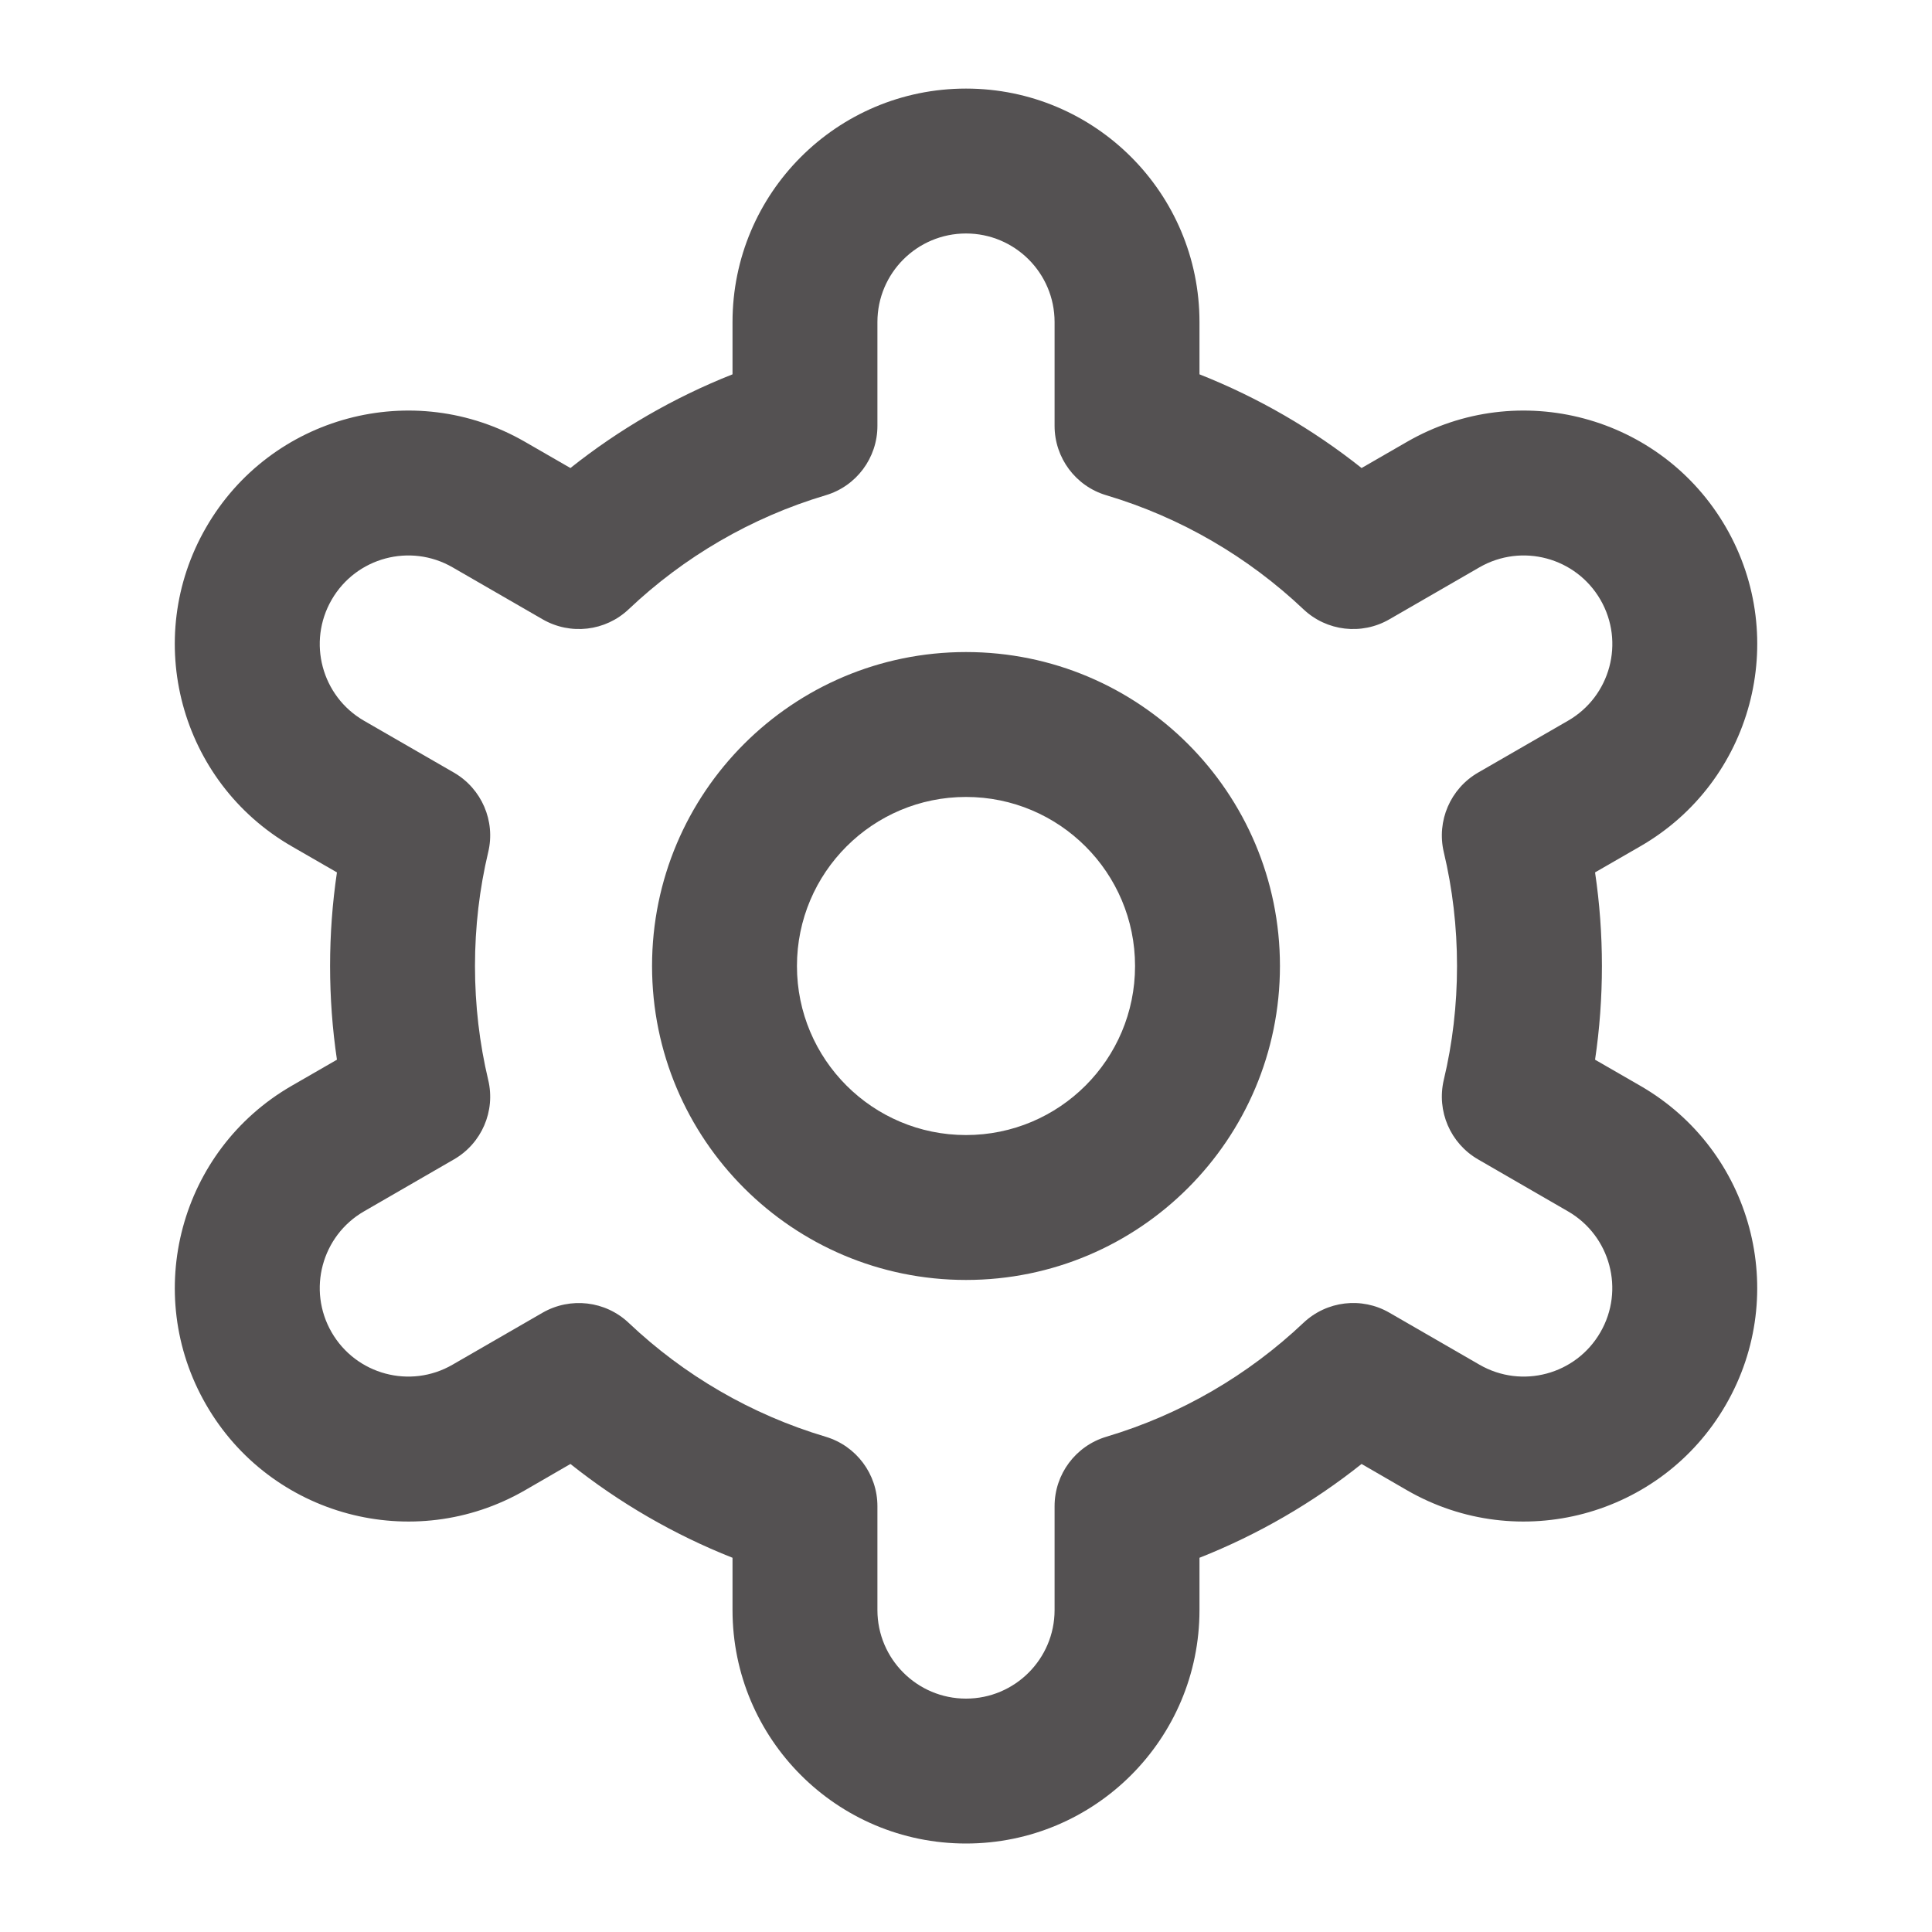 <svg width="20" height="20" viewBox="0 0 20 20" fill="none" xmlns="http://www.w3.org/2000/svg">
<path fill-rule="evenodd" clip-rule="evenodd" d="M9.083 3.334C9.083 2.827 9.494 2.417 10 2.417C10.506 2.417 10.917 2.827 10.917 3.334V4.409C10.917 4.74 11.135 5.033 11.453 5.127C12.225 5.357 12.921 5.766 13.493 6.307C13.734 6.535 14.096 6.577 14.383 6.411L15.315 5.873C15.754 5.62 16.314 5.77 16.568 6.209C16.821 6.647 16.671 7.208 16.232 7.461L15.301 7.998C15.014 8.164 14.87 8.499 14.946 8.821C15.036 9.199 15.083 9.594 15.083 10C15.083 10.407 15.036 10.802 14.946 11.179C14.87 11.502 15.014 11.836 15.301 12.002L16.232 12.54C16.67 12.793 16.821 13.354 16.567 13.792C16.314 14.23 15.754 14.381 15.315 14.127L14.383 13.589C14.096 13.423 13.734 13.466 13.493 13.694C12.921 14.235 12.225 14.643 11.453 14.873C11.135 14.968 10.917 15.26 10.917 15.592V16.667C10.917 17.173 10.506 17.584 10 17.584C9.494 17.584 9.083 17.173 9.083 16.667V15.592C9.083 15.26 8.865 14.968 8.547 14.873C7.775 14.643 7.079 14.235 6.508 13.694C6.267 13.466 5.905 13.424 5.617 13.589L4.685 14.127C4.247 14.381 3.686 14.23 3.433 13.792C3.18 13.354 3.33 12.793 3.768 12.54L4.699 12.002C4.986 11.837 5.131 11.502 5.054 11.18C4.964 10.802 4.917 10.407 4.917 10C4.917 9.594 4.964 9.199 5.054 8.821C5.131 8.499 4.986 8.164 4.699 7.998L3.768 7.461C3.33 7.208 3.18 6.647 3.433 6.209C3.686 5.77 4.247 5.62 4.685 5.873L5.617 6.411C5.905 6.577 6.267 6.535 6.508 6.307C7.079 5.766 7.775 5.357 8.547 5.127C8.865 5.033 9.083 4.74 9.083 4.409V3.334ZM10 0.917C8.665 0.917 7.583 1.999 7.583 3.334V3.875C6.974 4.116 6.409 4.444 5.905 4.845L5.435 4.574C4.279 3.907 2.801 4.303 2.134 5.459C1.466 6.614 1.862 8.092 3.018 8.76L3.488 9.031C3.441 9.348 3.417 9.671 3.417 10C3.417 10.329 3.441 10.653 3.488 10.97L3.018 11.241C1.863 11.908 1.466 13.386 2.134 14.542C2.801 15.698 4.279 16.094 5.435 15.427L5.905 15.155C6.409 15.556 6.974 15.885 7.583 16.126V16.667C7.583 18.002 8.665 19.084 10 19.084C11.335 19.084 12.417 18.002 12.417 16.667V16.126C13.026 15.885 13.591 15.556 14.095 15.155L14.565 15.427C15.721 16.094 17.199 15.698 17.866 14.542C18.534 13.386 18.138 11.908 16.982 11.241L16.512 10.97C16.559 10.653 16.583 10.329 16.583 10C16.583 9.671 16.559 9.348 16.512 9.031L16.982 8.76C18.138 8.093 18.534 6.615 17.867 5.459C17.199 4.303 15.721 3.907 14.565 4.574L14.095 4.845C13.591 4.444 13.026 4.116 12.417 3.875V3.334C12.417 1.999 11.335 0.917 10 0.917ZM8.25 10C8.25 9.034 9.034 8.25 10 8.25C10.967 8.25 11.75 9.034 11.75 10C11.75 10.967 10.967 11.75 10 11.75C9.034 11.75 8.25 10.967 8.25 10ZM10 6.75C8.205 6.75 6.75 8.205 6.75 10C6.75 11.795 8.205 13.25 10 13.25C11.795 13.25 13.25 11.795 13.25 10C13.25 8.205 11.795 6.75 10 6.75Z" fill="#545152"/>
</svg>
